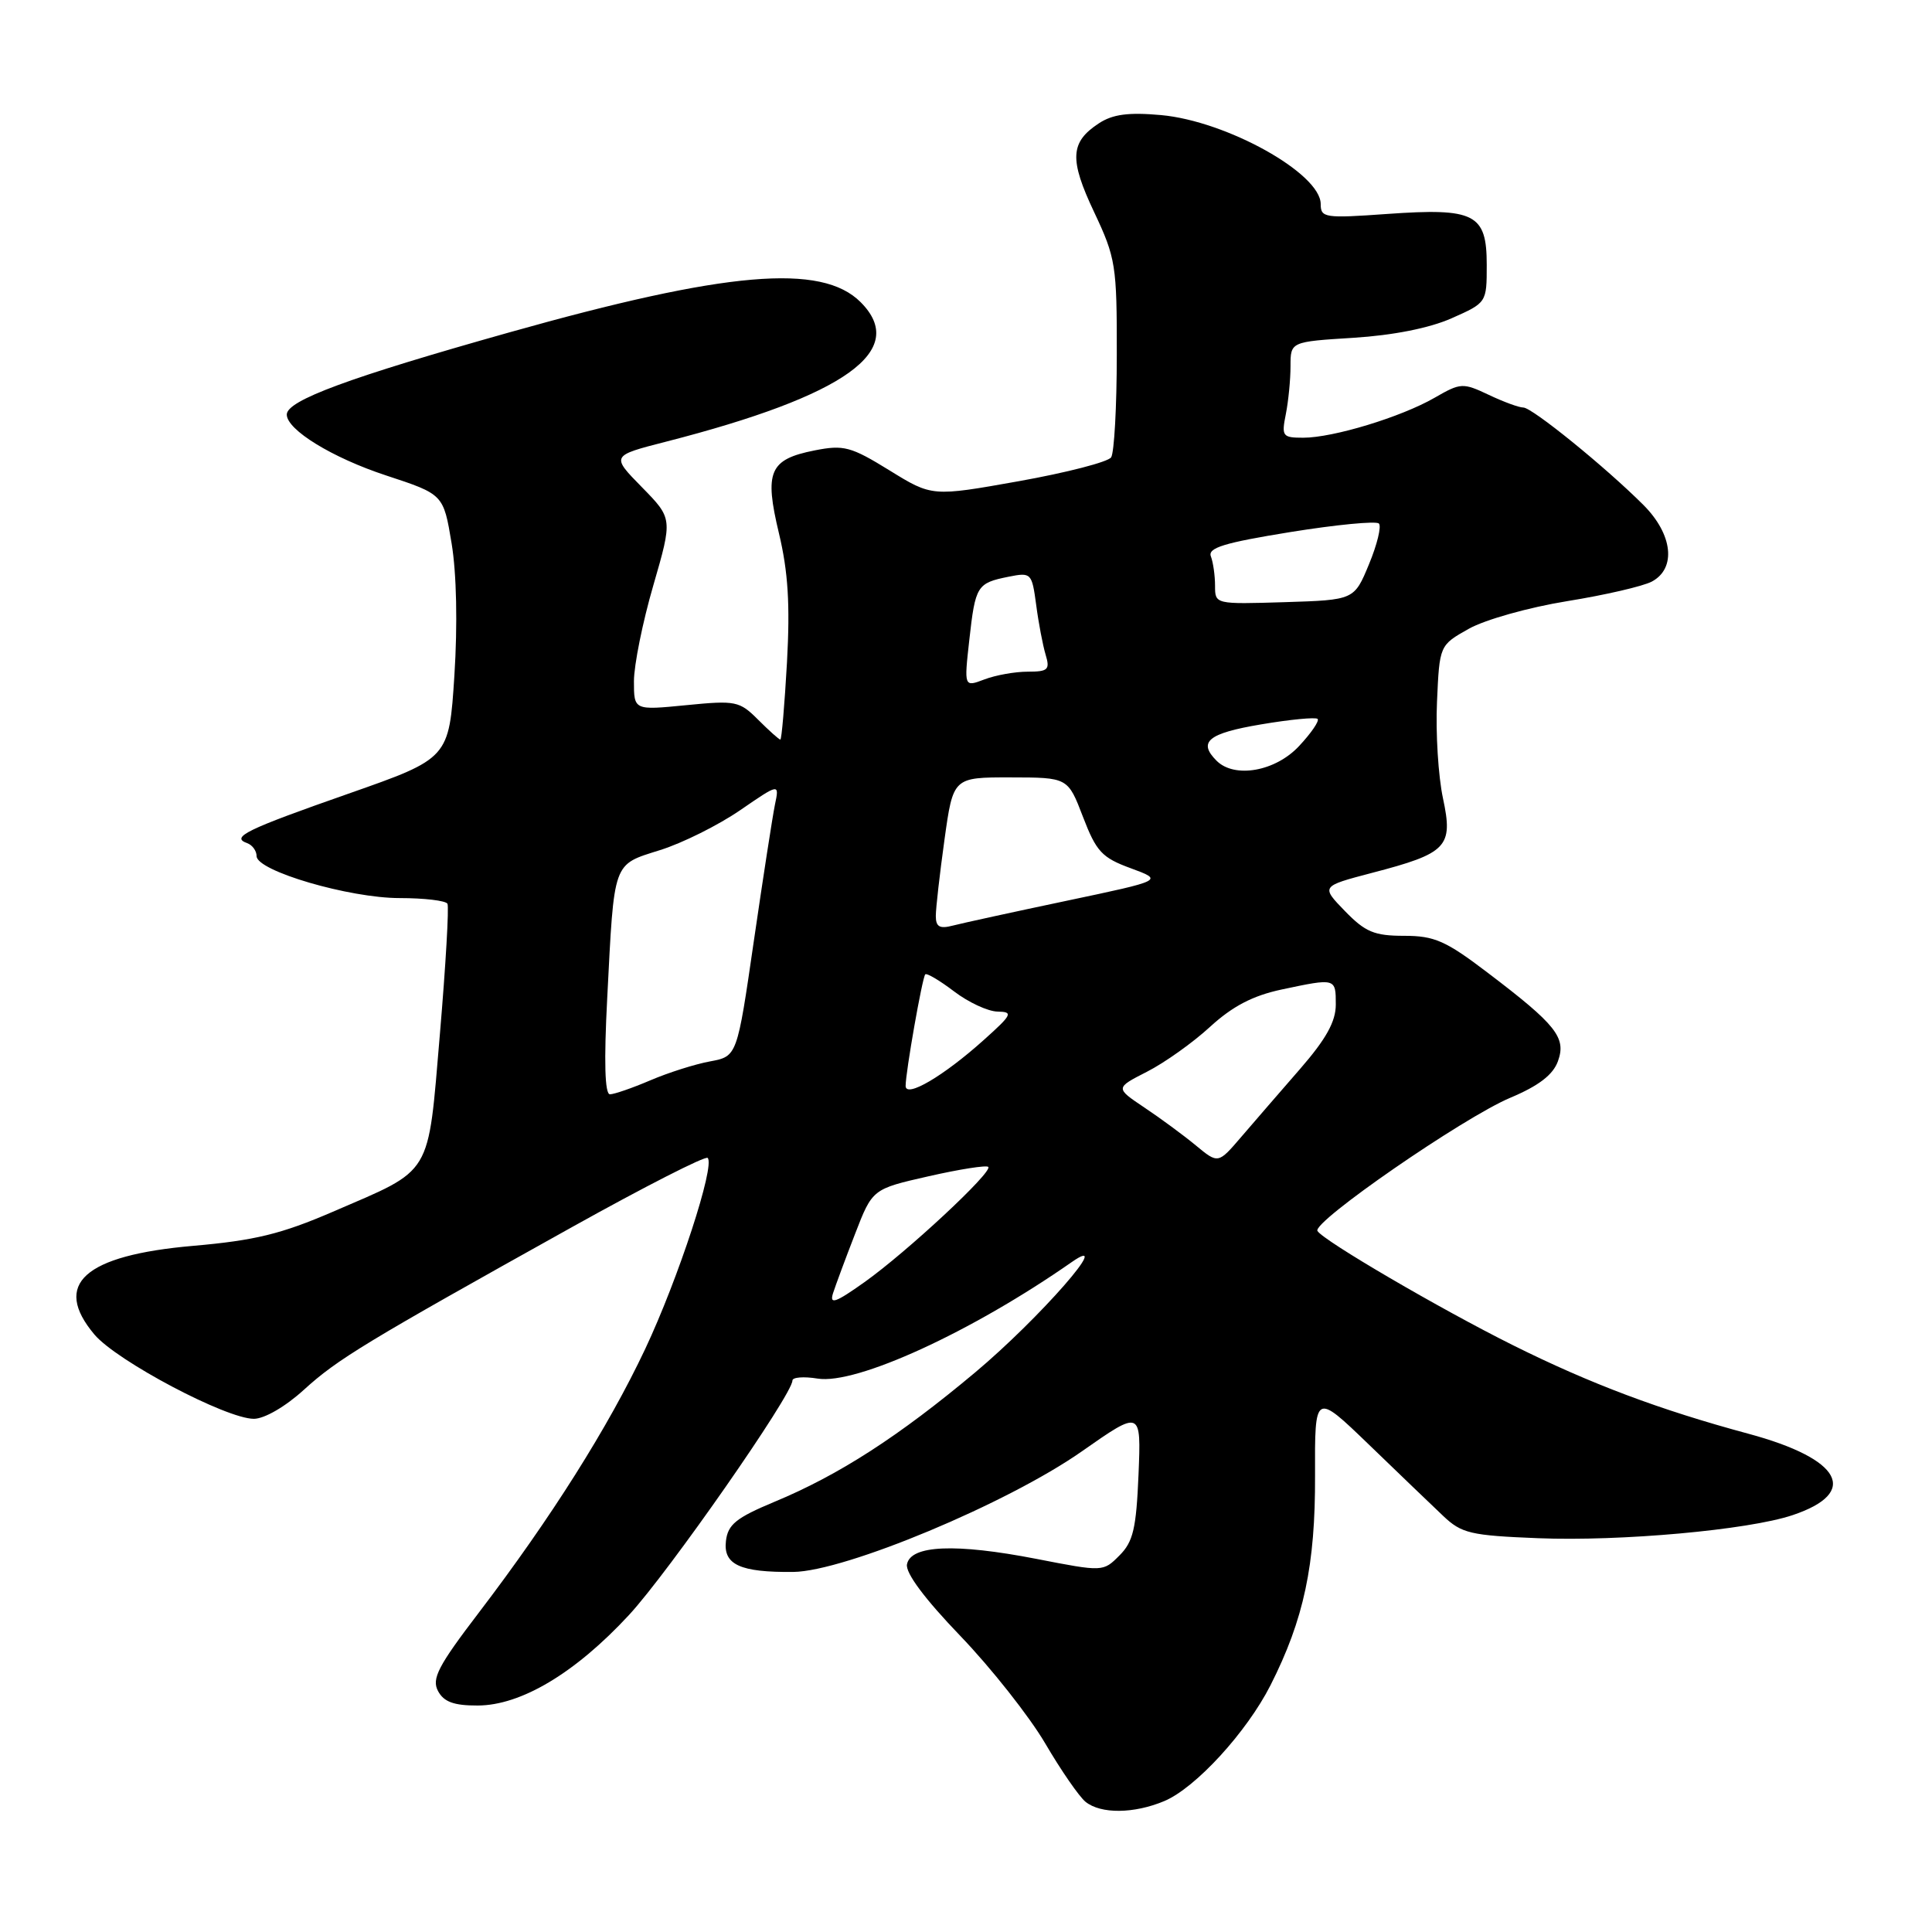 <?xml version="1.0" encoding="UTF-8" standalone="no"?>
<!DOCTYPE svg PUBLIC "-//W3C//DTD SVG 1.1//EN" "http://www.w3.org/Graphics/SVG/1.1/DTD/svg11.dtd" >
<svg xmlns="http://www.w3.org/2000/svg" xmlns:xlink="http://www.w3.org/1999/xlink" version="1.1" viewBox="0 0 256 256">
 <g >
 <path fill="currentColor"
d=" M 154.28 238.65 C 158.43 236.90 165.19 229.52 168.35 223.30 C 172.77 214.57 174.30 207.39 174.25 195.50 C 174.21 184.50 174.21 184.50 181.36 191.39 C 185.28 195.18 189.72 199.44 191.21 200.85 C 193.67 203.19 194.84 203.46 203.80 203.82 C 214.74 204.26 231.66 202.73 237.51 200.77 C 246.45 197.78 244.03 193.31 231.68 189.98 C 219.86 186.79 210.74 183.36 200.50 178.26 C 190.84 173.45 175.37 164.41 174.57 163.11 C 173.84 161.93 193.90 148.08 200.12 145.46 C 203.88 143.88 205.78 142.42 206.43 140.63 C 207.57 137.49 206.24 135.81 197.10 128.87 C 191.57 124.66 190.07 124.00 186.05 124.00 C 182.10 124.00 180.91 123.50 178.21 120.72 C 175.03 117.44 175.03 117.44 181.76 115.67 C 191.78 113.06 192.58 112.22 191.20 105.77 C 190.58 102.87 190.22 97.12 190.41 93.00 C 190.74 85.50 190.74 85.50 194.62 83.32 C 196.77 82.11 202.57 80.48 207.63 79.66 C 212.66 78.85 217.72 77.68 218.88 77.06 C 222.15 75.31 221.65 70.80 217.76 66.91 C 212.74 61.89 203.01 54.00 201.85 54.00 C 201.27 54.00 199.20 53.24 197.25 52.31 C 193.84 50.70 193.55 50.71 190.10 52.70 C 185.66 55.26 176.65 58.00 172.69 58.00 C 169.93 58.00 169.79 57.81 170.38 54.87 C 170.72 53.16 171.00 50.29 171.00 48.52 C 171.00 45.28 171.00 45.28 179.33 44.76 C 184.58 44.43 189.39 43.48 192.33 42.18 C 197.00 40.11 197.00 40.11 197.00 35.09 C 197.00 28.33 195.43 27.53 183.81 28.35 C 175.55 28.94 175.00 28.86 175.00 27.04 C 175.00 22.98 162.54 16.04 153.85 15.25 C 149.53 14.86 147.44 15.14 145.61 16.34 C 141.79 18.84 141.67 21.11 144.98 28.11 C 147.84 34.17 148.00 35.15 147.98 47.00 C 147.98 53.88 147.64 60.00 147.23 60.60 C 146.83 61.21 141.32 62.63 135.00 63.76 C 123.50 65.81 123.50 65.81 117.85 62.32 C 112.74 59.17 111.80 58.92 107.95 59.68 C 101.94 60.87 101.25 62.48 103.22 70.69 C 104.43 75.77 104.70 80.10 104.28 87.75 C 103.96 93.39 103.57 98.00 103.40 98.00 C 103.23 98.00 101.91 96.82 100.47 95.38 C 97.98 92.89 97.50 92.79 90.92 93.44 C 84.00 94.12 84.00 94.12 84.00 90.27 C 84.00 88.15 85.15 82.43 86.57 77.56 C 89.13 68.71 89.13 68.71 85.05 64.55 C 80.97 60.39 80.97 60.39 88.23 58.53 C 112.10 52.41 120.43 46.43 114.03 40.03 C 108.86 34.86 96.26 35.94 67.50 44.04 C 46.25 50.02 38.00 53.06 38.00 54.93 C 38.00 56.96 44.04 60.66 51.16 63.00 C 58.76 65.50 58.76 65.50 59.84 72.00 C 60.50 75.97 60.64 82.78 60.21 89.49 C 59.50 100.49 59.50 100.49 46.16 105.17 C 32.58 109.93 30.53 110.93 32.75 111.72 C 33.44 111.97 34.00 112.74 34.00 113.44 C 34.00 115.40 46.27 119.00 52.96 119.00 C 56.22 119.00 59.06 119.34 59.29 119.75 C 59.51 120.16 59.06 127.92 58.29 137.00 C 56.66 156.13 57.46 154.79 44.09 160.57 C 37.28 163.51 33.75 164.37 25.60 165.08 C 11.13 166.34 6.89 170.15 12.51 176.83 C 15.46 180.33 29.96 188.00 33.64 188.00 C 35.03 188.00 37.83 186.38 40.27 184.15 C 44.76 180.07 48.35 177.89 75.86 162.56 C 85.41 157.24 93.47 153.13 93.77 153.43 C 94.78 154.45 89.88 169.43 85.49 178.75 C 80.59 189.13 73.02 201.13 63.45 213.68 C 58.05 220.75 57.17 222.45 58.04 224.07 C 58.81 225.51 60.14 226.00 63.29 225.99 C 69.04 225.98 76.23 221.68 83.34 214.00 C 88.58 208.34 105.00 184.79 105.00 182.93 C 105.00 182.49 106.50 182.37 108.34 182.67 C 113.46 183.50 128.73 176.50 142.00 167.24 C 147.82 163.18 137.74 174.70 129.24 181.83 C 119.11 190.32 111.17 195.45 102.59 199.01 C 97.54 201.12 96.45 202.00 96.19 204.19 C 95.82 207.33 98.07 208.36 105.12 208.29 C 111.96 208.21 133.51 199.21 143.34 192.32 C 151.21 186.81 151.21 186.81 150.86 195.38 C 150.56 202.55 150.15 204.30 148.33 206.11 C 146.17 208.28 146.16 208.28 137.33 206.56 C 126.62 204.48 120.66 204.73 120.18 207.28 C 119.96 208.42 122.55 211.88 127.26 216.78 C 131.34 221.03 136.39 227.43 138.49 231.00 C 140.58 234.57 142.99 238.06 143.84 238.75 C 145.86 240.38 150.26 240.34 154.28 238.65 Z  M 110.38 171.36 C 110.72 170.31 112.03 166.77 113.30 163.50 C 115.60 157.55 115.60 157.55 123.05 155.86 C 127.15 154.93 130.70 154.37 130.95 154.62 C 131.59 155.26 120.19 165.88 114.55 169.89 C 110.71 172.62 109.89 172.91 110.38 171.36 Z  M 158.46 151.78 C 156.83 150.43 153.76 148.17 151.63 146.75 C 147.77 144.16 147.77 144.16 151.98 142.01 C 154.30 140.83 158.07 138.15 160.35 136.05 C 163.32 133.33 166.01 131.93 169.80 131.12 C 177.01 129.59 177.00 129.59 177.00 133.10 C 177.00 135.37 175.72 137.67 172.25 141.66 C 169.64 144.66 166.13 148.71 164.46 150.66 C 161.41 154.22 161.41 154.22 158.46 151.78 Z  M 80.46 132.25 C 81.40 113.91 81.14 114.64 87.47 112.64 C 90.44 111.71 95.20 109.33 98.07 107.36 C 103.28 103.78 103.28 103.78 102.68 106.64 C 102.36 108.21 101.10 116.36 99.88 124.74 C 97.67 139.97 97.67 139.97 94.09 140.64 C 92.11 141.00 88.55 142.13 86.17 143.15 C 83.78 144.17 81.38 145.00 80.82 145.00 C 80.14 145.00 80.02 140.66 80.46 132.25 Z  M 120.00 143.89 C 120.00 142.06 122.20 129.56 122.60 129.11 C 122.79 128.90 124.50 129.91 126.41 131.36 C 128.31 132.81 130.91 134.02 132.18 134.04 C 134.29 134.08 134.13 134.42 130.37 137.79 C 125.03 142.59 120.00 145.54 120.00 143.89 Z  M 124.00 121.37 C 124.00 120.34 124.52 115.79 125.15 111.25 C 126.30 103.00 126.30 103.00 133.90 103.01 C 141.50 103.02 141.50 103.02 143.50 108.24 C 145.27 112.85 146.01 113.65 149.84 115.05 C 154.18 116.65 154.18 116.65 141.32 119.36 C 134.25 120.85 127.47 122.33 126.24 122.65 C 124.51 123.10 124.00 122.81 124.00 121.37 Z  M 161.20 100.80 C 158.70 98.30 160.07 97.17 167.07 95.99 C 170.95 95.33 174.34 95.01 174.59 95.26 C 174.85 95.52 173.74 97.14 172.13 98.86 C 169.00 102.22 163.58 103.18 161.20 100.80 Z  M 128.44 84.78 C 129.24 77.61 129.45 77.26 133.64 76.42 C 136.64 75.82 136.73 75.92 137.30 80.15 C 137.61 82.54 138.18 85.51 138.55 86.75 C 139.15 88.74 138.88 89.00 136.18 89.00 C 134.50 89.00 131.92 89.46 130.43 90.03 C 127.74 91.05 127.74 91.05 128.44 84.78 Z  M 161.00 77.62 C 161.00 76.27 160.75 74.52 160.45 73.73 C 160.01 72.59 162.20 71.92 170.98 70.50 C 177.07 69.52 182.35 69.01 182.71 69.37 C 183.07 69.73 182.48 72.16 181.40 74.76 C 179.44 79.50 179.44 79.50 170.22 79.79 C 161.02 80.07 161.00 80.07 161.00 77.62 Z "/>
</g>
</svg>